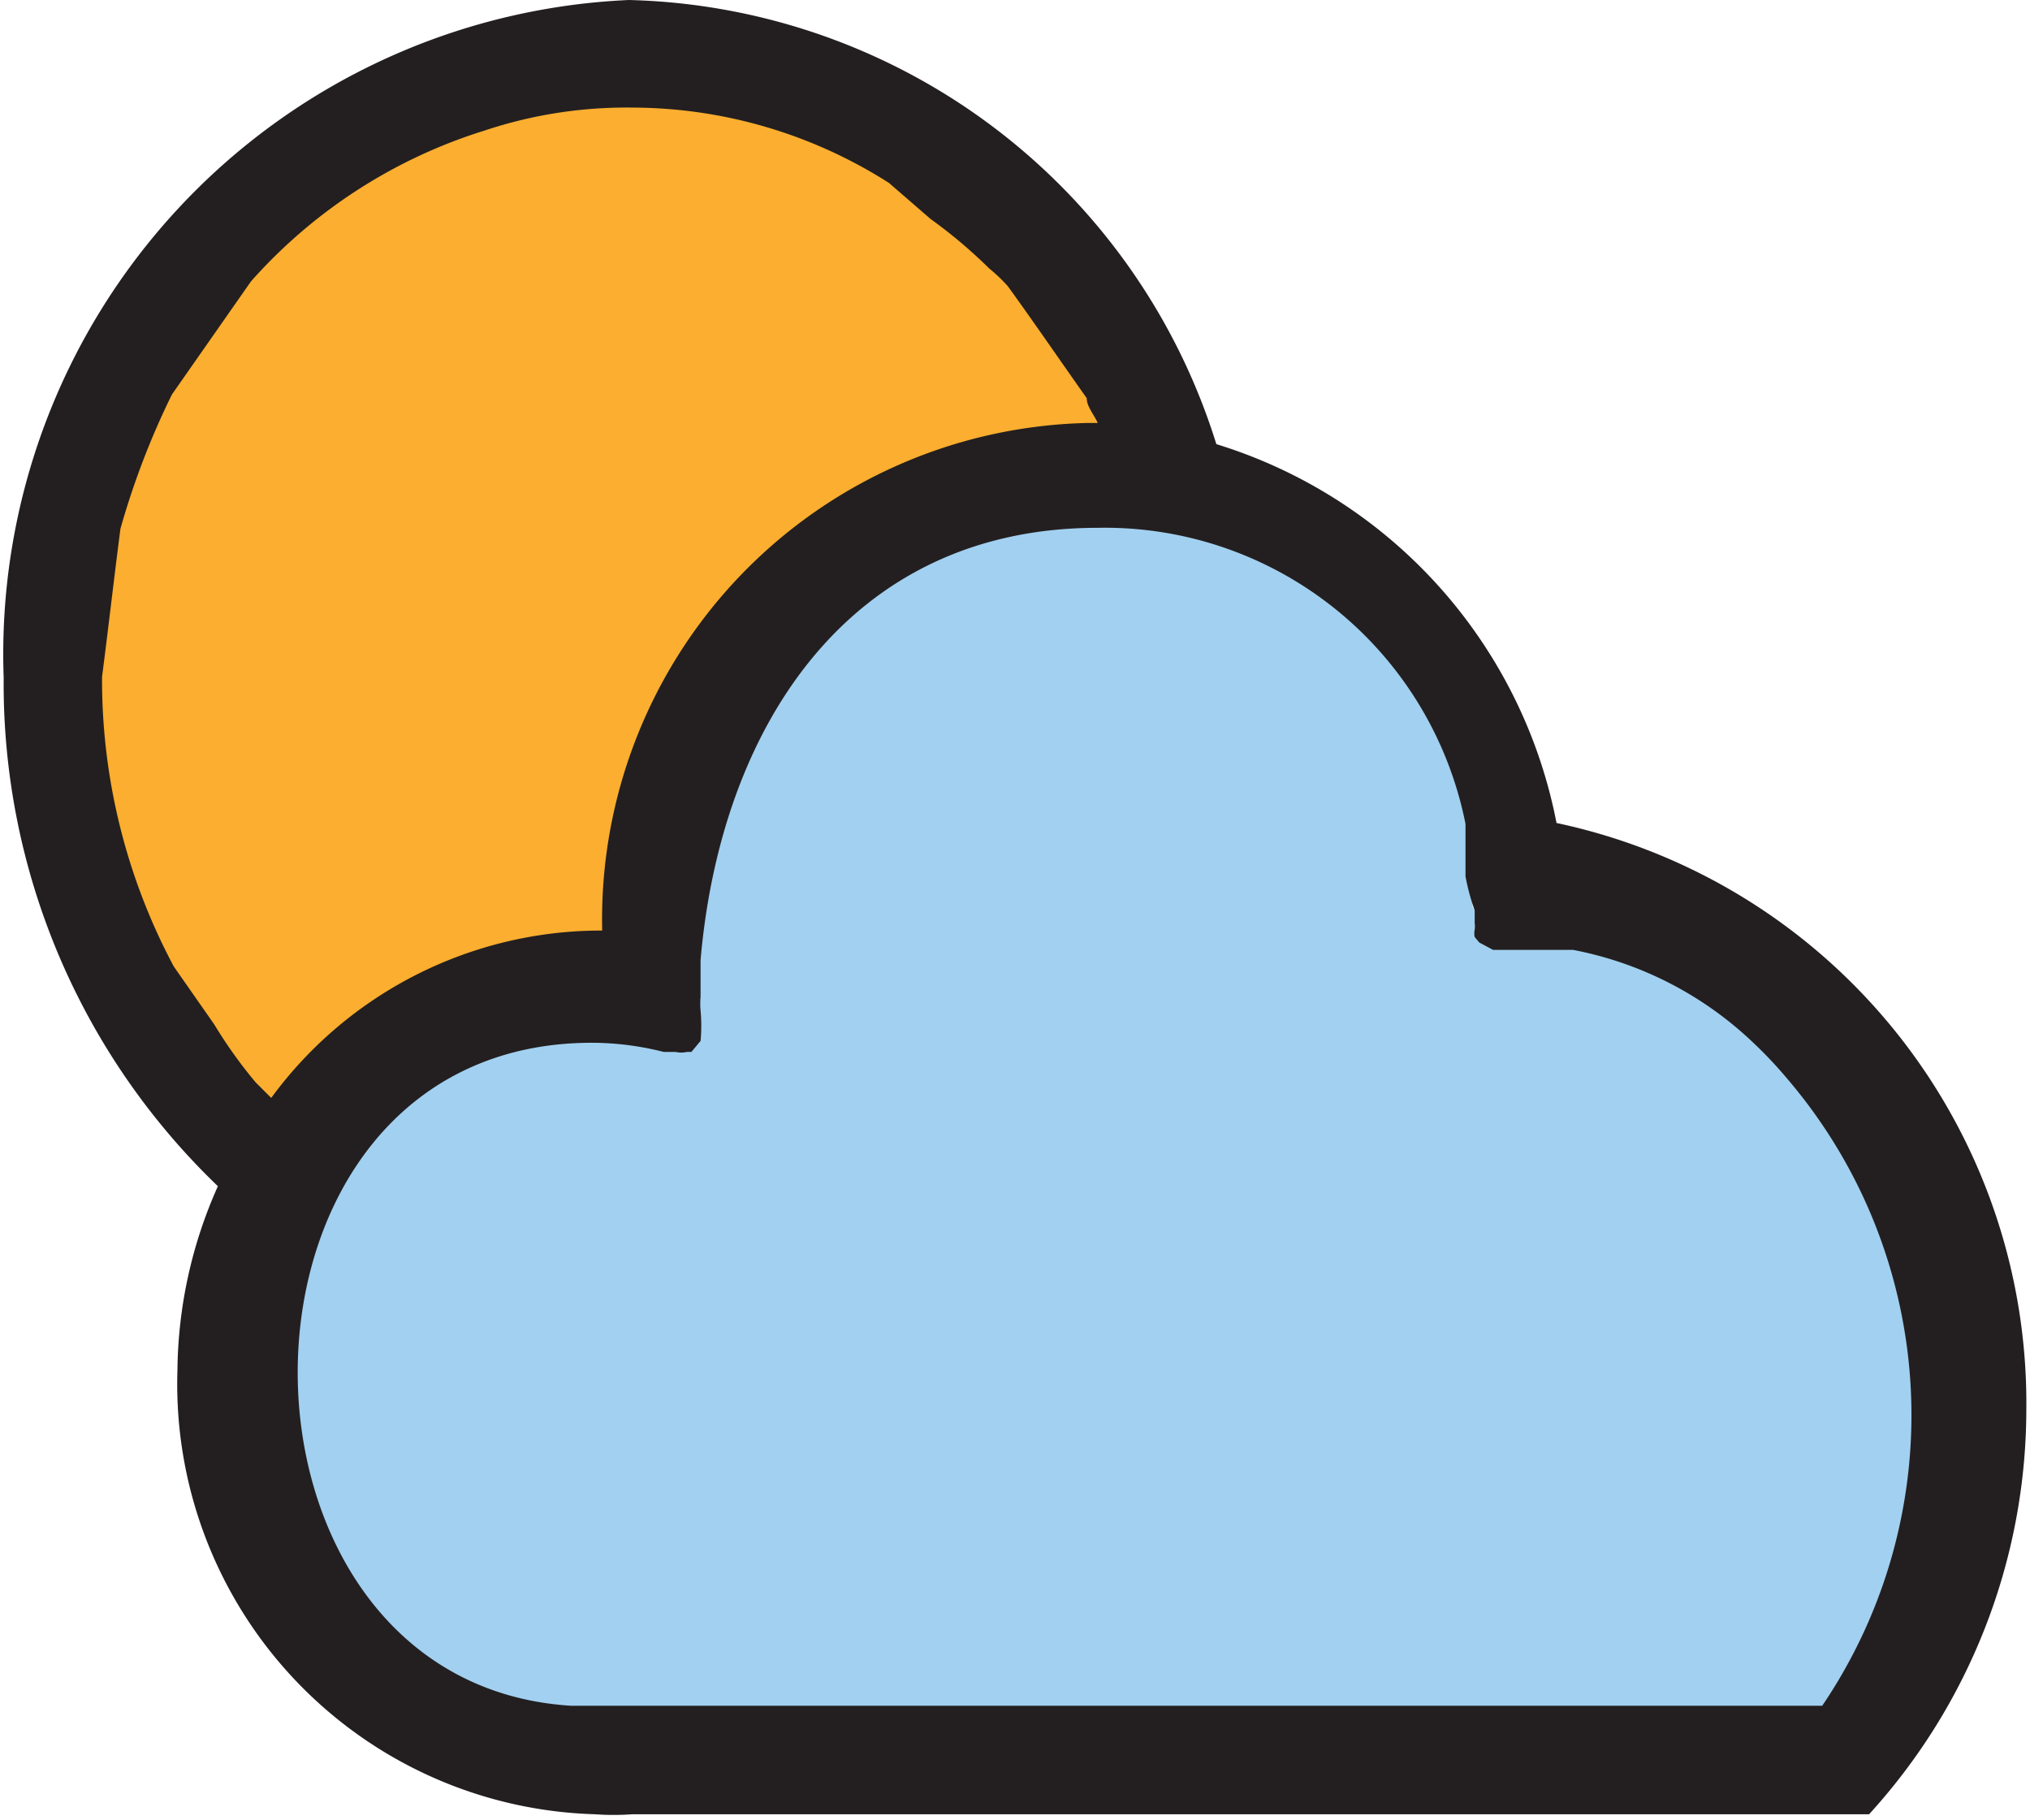 <svg id="Layer_1" data-name="Layer 1" xmlns="http://www.w3.org/2000/svg" viewBox="0 0 22.08 19.79"><defs><style>.cls-1{fill:#a2d0f0;}.cls-2{fill:#fbae2f;}.cls-3{fill:#231f20;}</style></defs><path class="cls-1" d="M19.93,20.22H9.54s-.37,0-.37,0H7.66l-.47,0H5.88c-4.18-.27-4.08-7.9.24-7.9a3.29,3.29,0,0,1,.8.11h.14l.12,0,.05,0,.06,0a1.47,1.47,0,0,0,.1-.13l0-.05s0,0,0,0l0,0a2.17,2.17,0,0,0,0-.36,1,1,0,0,1,0-.17c0-.15,0-.29,0-.43v-.05C7.56,8.57,9,6.19,11.8,6.19a4.22,4.22,0,0,1,4.12,3.52s0,.1,0,.16,0,0,0,0,0,.21,0,.32,0,.1,0,.15h0a2.84,2.84,0,0,0,.06.31c0,.05,0,.11,0,.15a.34.34,0,0,1,0,.08,0,0,0,0,0,0,0,.25.25,0,0,0,0,.09l.05.06,0,.05h0a1.29,1.29,0,0,1,.16.09h0l.09,0,.2,0,.25.06h0l.35,0a4.07,4.07,0,0,1,2,1.12,5.3,5.3,0,0,1,.38.43h0A6.48,6.48,0,0,1,19.93,20.22Z" transform="translate(0.04 -1.1)"/><path class="cls-2" d="M12.33,5.7l-.13,0a5.8,5.8,0,0,0-5.62,6h-.1a4.74,4.74,0,0,0-3.78,2c-.06-.07-.12-.12-.18-.2A5.12,5.12,0,0,1,2,12.75c-.16-.23-.32-.45-.47-.68A7.31,7.31,0,0,1,.74,8.66L1,6.91a9.16,9.16,0,0,1,.6-1.58l0,0L2.49,4A6,6,0,0,1,5.18,2.22,5.25,5.25,0,0,1,6.9,2a5.52,5.52,0,0,1,3,.89l.48.42a6.34,6.34,0,0,1,.69.59s0,0,0,0h0a2.08,2.08,0,0,1,.21.21c.31.43.61.87.92,1.32C12.25,5.51,12.29,5.6,12.33,5.7Z" transform="translate(0.04 -1.1)"/><path class="cls-3" d="M16.89,10.05a5.38,5.38,0,0,0-3.7-4.12A6.87,6.87,0,0,0,6.8,1.1,7.12,7.12,0,0,0,0,8.47,7.57,7.57,0,0,0,2.33,14a5,5,0,0,0-.44,2,4.68,4.68,0,0,0,4.54,4.83,2.81,2.81,0,0,0,.41,0l13.45,0h0A6.54,6.54,0,0,0,22,16.43,6.45,6.45,0,0,0,16.89,10.05ZM2.74,12.87a5.06,5.06,0,0,1-.45-.63l-.44-.63a6.62,6.62,0,0,1-.78-3.15c.07-.54.13-1.07.2-1.61a8.62,8.62,0,0,1,.56-1.46l0,0,.86-1.23A5.63,5.63,0,0,1,5.23,2.52a4.88,4.88,0,0,1,1.61-.25,5.21,5.21,0,0,1,2.79.82l.45.39a5.38,5.38,0,0,1,.64.54l0,0h0a1.8,1.8,0,0,1,.2.19c.29.4.57.81.86,1.22,0,.09.08.18.12.27l-.12,0a5.4,5.4,0,0,0-5.27,5.52H6.45a4.45,4.45,0,0,0-3.54,1.82Zm17,6.78H9.71s-.35,0-.35,0H7.89l-.45,0H6.17c-4-.25-4-7.21.23-7.21a3.2,3.2,0,0,1,.78.1h.13a.27.27,0,0,0,.12,0l.05,0,0,0,.1-.12,0,0s0,0,0,0l0,0a1.82,1.82,0,0,0,0-.33.83.83,0,0,1,0-.15c0-.14,0-.27,0-.4v0C7.8,9,9.2,6.84,11.9,6.84a4,4,0,0,1,4,3.22s0,.09,0,.14,0,0,0,0,0,.19,0,.29,0,.09,0,.14h0A2.33,2.33,0,0,0,16,11l0,.14a.24.24,0,0,1,0,.07,0,0,0,0,0,0,0,.2.2,0,0,0,0,.08l.05.06,0,0h0l.15.08h0l.09,0,.19,0,.25,0h0l.34,0a3.9,3.9,0,0,1,1.95,1,4.59,4.59,0,0,1,.37.39h0A5.63,5.63,0,0,1,19.78,19.65Z" transform="translate(0.04 -1.1)"/></svg>